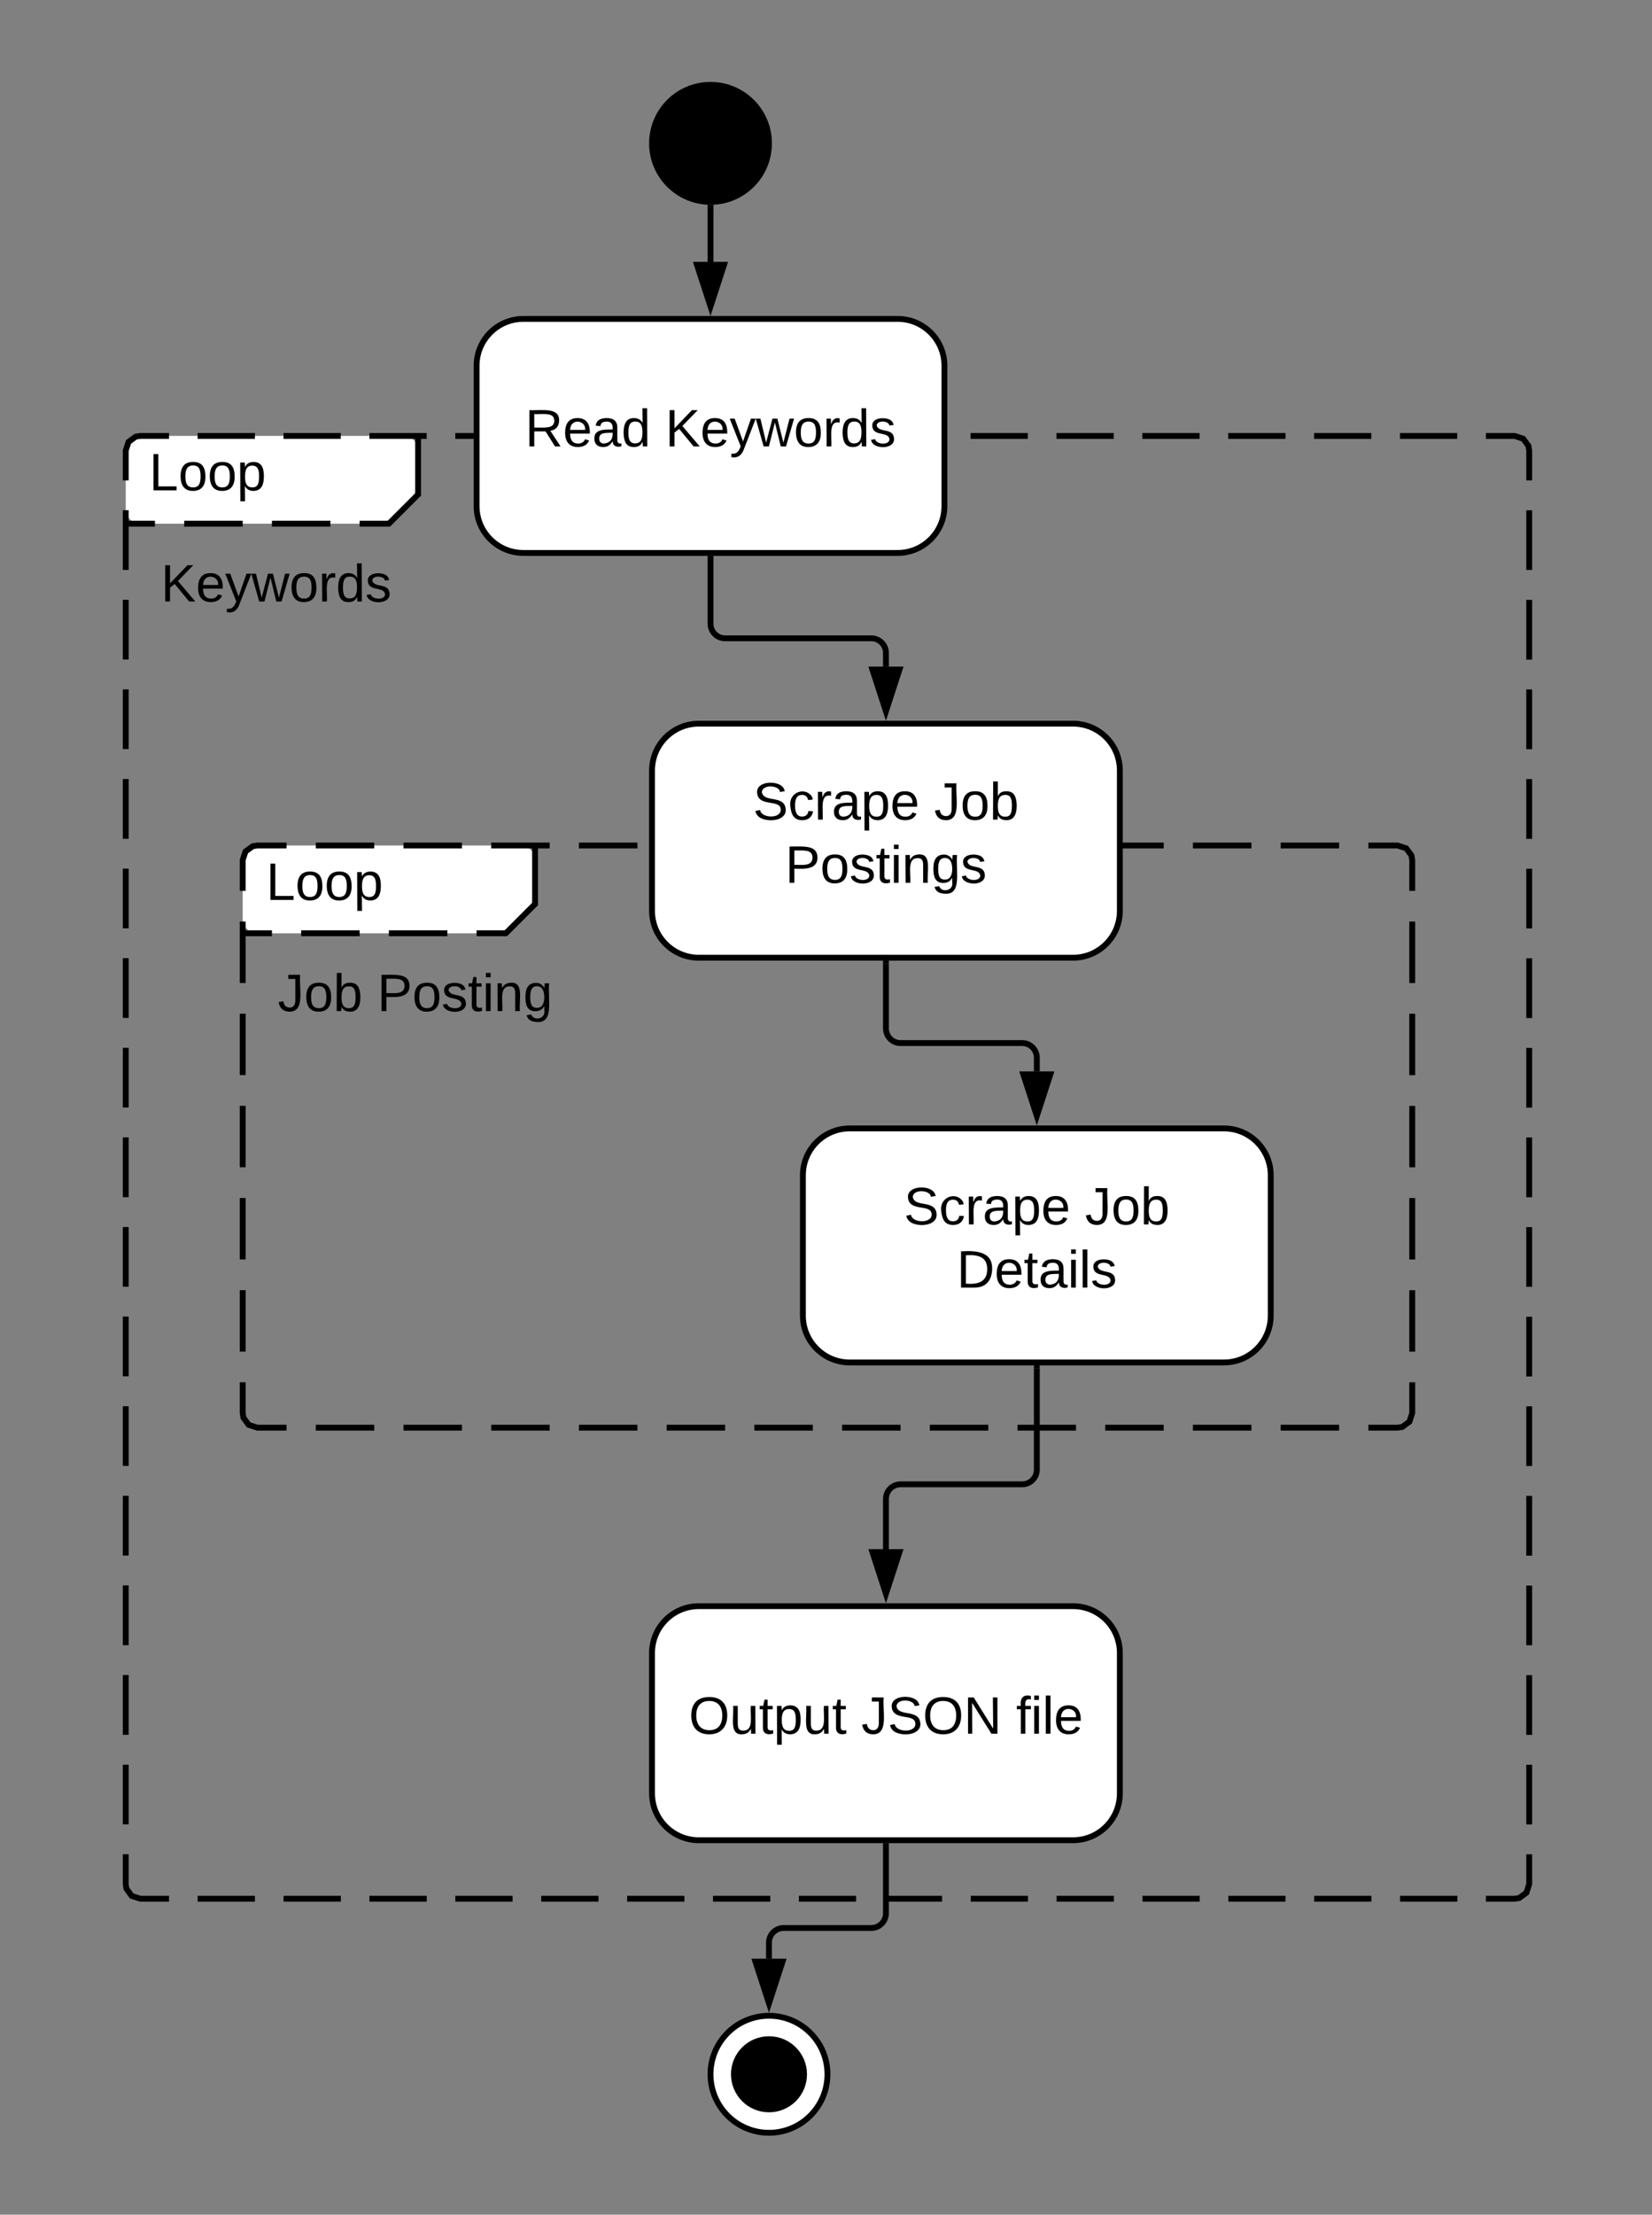 <svg xmlns="http://www.w3.org/2000/svg" xmlns:xlink="http://www.w3.org/1999/xlink" xmlns:lucid="lucid" width="565" height="757"><rect width="100%" height="100%" fill="#808080" stroke="none"/><g transform="translate(-337 -211)" lucid:page-tab-id="0_0"><path d="M380 365c0-2.76 2.24-5 5-5h90c2.76 0 5 2.24 5 5v10c0 2.76-1.58 6.58-3.54 8.54l-2.92 2.92c-1.96 1.96-5.78 3.54-8.54 3.54h-80c-2.76 0-5-2.24-5-5z" fill="#fff"/><path d="M480 360v20l-10 10h-90" fill="none"/><path d="M480 360v20l-10 10h-10m-10 0h-20m-10 0h-20m-10 0h-10" stroke="#000" stroke-width="2" fill="none"/><path d="M380 365c0-2.76 2.24-5 5-5h470c2.76 0 5 2.24 5 5v490c0 2.76-2.24 5-5 5H385c-2.76 0-5-2.24-5-5z" fill="none"/><path d="M404.58 360h19.6m9.78 0h19.58m9.8 0h19.58m9.8 0h19.57m9.78 0h19.6m9.78 0h19.58m9.8 0h19.58m9.8 0h19.57m9.78 0h19.6m9.78 0h19.58m9.8 0h19.58m9.8 0h19.57m9.78 0h19.6m9.78 0h19.58m9.8 0h19.58m9.8 0H855l2.95.96 1.8 2.46.25 1.58v10.2m0 10.22v20.4m0 10.22v20.42m0 10.2v20.42m0 10.2v20.43m0 10.22v20.4m0 10.22v20.42m0 10.2v20.42m0 10.2v20.43m0 10.22v20.4m0 10.22v20.42m0 10.2v20.42m0 10.2v20.43m0 10.22v20.4m0 10.22v20.42m0 10.2v20.42m0 10.2V855l-.96 2.95-2.46 1.8-1.58.25h-9.8m-9.78 0h-19.6m-9.78 0h-19.58m-9.8 0H757.1m-9.8 0h-19.57m-9.78 0h-19.6m-9.78 0h-19.58m-9.8 0H639.6m-9.8 0h-19.57m-9.78 0h-19.6m-9.78 0h-19.58m-9.8 0H522.1m-9.8 0h-19.57m-9.78 0h-19.6m-9.78 0h-19.58m-9.8 0H404.6m-9.8 0H385l-2.95-.96-1.8-2.46L380 855v-10.2m0-10.22v-20.4m0-10.22v-20.42m0-10.2V752.9m0-10.2v-20.43m0-10.22v-20.4m0-10.22v-20.42m0-10.2V630.4m0-10.2v-20.43m0-10.22v-20.4m0-10.22v-20.42m0-10.2V507.9m0-10.2v-20.43m0-10.22v-20.4m0-10.22v-20.42m0-10.2V385.4m0-10.2V365l.96-2.95 2.46-1.8L385 360h9.8" stroke="#000" stroke-width="2" fill="none"/><use xlink:href="#a" transform="matrix(1,0,0,1,388,360) translate(0 18.6)"/><use xlink:href="#b" transform="matrix(1,0,0,1,392,398) translate(0 18.6)"/><path d="M600 260c0 11.05-8.95 20-20 20s-20-8.95-20-20 8.95-20 20-20 20 8.95 20 20z" stroke="#000" stroke-width="2"/><path d="M516 320c-8.84 0-16 7.16-16 16v48c0 8.84 7.16 16 16 16h128c8.84 0 16-7.16 16-16v-48c0-8.84-7.16-16-16-16z" stroke="#000" stroke-width="2" fill="#fff"/><use xlink:href="#c" transform="matrix(1,0,0,1,508,328) translate(8.575 35.6)"/><use xlink:href="#d" transform="matrix(1,0,0,1,508,328) translate(56.525 35.6)"/><path d="M580 282v18.5" stroke="#000" stroke-width="2" fill="none"/><path d="M579.96 281l1.04-.03v1.06h-2v-1.15z"/><path d="M580 315.76l-4.64-14.26h9.28z" stroke="#000" stroke-width="2"/><path d="M580 402v22.18c0 2.76 2.24 5 5 5h50c2.76 0 5 2.24 5 5v4.67" stroke="#000" stroke-width="2" fill="none"/><path d="M581 402.03h-2V401h2z"/><path d="M640 454.12l-4.64-14.27h9.28z" stroke="#000" stroke-width="2"/><path d="M420 505c0-2.76 2.24-5 5-5h90c2.76 0 5 2.24 5 5v10c0 2.76-1.58 6.58-3.54 8.54l-2.92 2.92c-1.96 1.96-5.78 3.54-8.54 3.54h-80c-2.76 0-5-2.24-5-5z" fill="#fff"/><path d="M520 500v20l-10 10h-90" fill="none"/><path d="M520 500v20l-10 10h-10m-10 0h-20m-10 0h-20m-10 0h-10" stroke="#000" stroke-width="2" fill="none"/><path d="M420 505c0-2.76 2.24-5 5-5h390c2.76 0 5 2.24 5 5v188.98c0 2.76-2.24 5-5 5H425c-2.76 0-5-2.24-5-5z" fill="none"/><path d="M445 500h20m10 0h20m10 0h20m10 0h20m10 0h20m10 0h20m10 0h20m10 0h20m10 0h20m10 0h20m10 0h20m10 0h20m10 0h10l2.95.96 1.8 2.46.25 1.58v10.5m0 10.5v21m0 10.5v21m0 10.5v21m0 10.5v21m0 10.5v21m0 10.48v10.5l-.96 2.96-2.46 1.8-1.58.24h-10m-10 0h-20m-10 0h-20m-10 0h-20m-10 0h-20m-10 0h-20m-10 0h-20m-10 0h-20m-10 0h-20m-10 0h-20m-10 0h-20m-10 0h-20m-10 0h-20m-10 0h-10l-2.95-.96-1.8-2.46-.25-1.58v-10.5m0-10.5v-21m0-10.5v-21m0-10.5v-21m0-10.5V557.5m0-10.5v-21m0-10.5V505l.96-2.95 2.46-1.8L425 500h10" stroke="#000" stroke-width="2" fill="none"/><use xlink:href="#a" transform="matrix(1,0,0,1,428,500) translate(0 18.6)"/><use xlink:href="#e" transform="matrix(1,0,0,1,432,538) translate(0 18.6)"/><use xlink:href="#f" transform="matrix(1,0,0,1,432,538) translate(34 18.6)"/><path d="M576 458.35c-8.84 0-16 7.17-16 16v48c0 8.84 7.16 16 16 16h128c8.84 0 16-7.16 16-16v-48c0-8.83-7.16-16-16-16z" stroke="#000" stroke-width="2" fill="#fff"/><use xlink:href="#g" transform="matrix(1,0,0,1,568,466.354) translate(26.525 24.8)"/><use xlink:href="#h" transform="matrix(1,0,0,1,568,466.354) translate(88.475 24.8)"/><use xlink:href="#i" transform="matrix(1,0,0,1,568,466.354) translate(37.525 46.4)"/><path d="M627.6 596.7c-8.83 0-16 7.17-16 16v48c0 8.84 7.17 16 16 16h128c8.85 0 16-7.16 16-16v-48c0-8.83-7.15-16-16-16z" stroke="#000" stroke-width="2" fill="#fff"/><use xlink:href="#g" transform="matrix(1,0,0,1,619.609,604.707) translate(26.525 24.8)"/><use xlink:href="#h" transform="matrix(1,0,0,1,619.609,604.707) translate(88.475 24.8)"/><use xlink:href="#j" transform="matrix(1,0,0,1,619.609,604.707) translate(44.575 46.4)"/><path d="M640 540.35v22.18c0 2.76 2.24 5 5 5h41.6c2.77 0 5 2.24 5 5v4.68" stroke="#000" stroke-width="2" fill="none"/><path d="M641 540.38h-2v-1.03h2z"/><path d="M691.6 592.47l-4.63-14.26h9.27z" stroke="#000" stroke-width="2"/><path d="M576 760c-8.84 0-16 7.16-16 16v48c0 8.84 7.16 16 16 16h128c8.84 0 16-7.16 16-16v-48c0-8.84-7.16-16-16-16z" stroke="#000" stroke-width="2" fill="#fff"/><use xlink:href="#k" transform="matrix(1,0,0,1,568,768) translate(4.575 35.6)"/><use xlink:href="#l" transform="matrix(1,0,0,1,568,768) translate(63.575 35.6)"/><use xlink:href="#m" transform="matrix(1,0,0,1,568,768) translate(116.525 35.6)"/><path d="M691.6 678.7v34.65c0 2.76-2.23 5-5 5H645c-2.76 0-5 2.24-5 5v17.15" stroke="#000" stroke-width="2" fill="none"/><path d="M692.6 678.73h-2v-1.02h2z"/><path d="M640 755.76l-4.64-14.26h9.28z" stroke="#000" stroke-width="2"/><path d="M620 920c0 11.05-8.95 20-20 20s-20-8.95-20-20 8.95-20 20-20 20 8.95 20 20z" stroke="#000" stroke-width="2" fill="#fff"/><path d="M612 920c0 6.63-5.37 12-12 12s-12-5.37-12-12 5.37-12 12-12 12 5.37 12 12z" stroke="#000" stroke-width="2"/><path d="M640 842v23c0 2.76-2.24 5-5 5h-30c-2.76 0-5 2.24-5 5v5.5" stroke="#000" stroke-width="2" fill="none"/><path d="M641 842.03h-2V841h2z"/><path d="M600 895.76l-4.64-14.26h9.28z" stroke="#000" stroke-width="2"/><defs><path d="M30 0v-248h33v221h125V0H30" id="n"/><path d="M100-194c62-1 85 37 85 99 1 63-27 99-86 99S16-35 15-95c0-66 28-99 85-99zM99-20c44 1 53-31 53-75 0-43-8-75-51-75s-53 32-53 75 10 74 51 75" id="o"/><path d="M115-194c55 1 70 41 70 98S169 2 115 4C84 4 66-9 55-30l1 105H24l-1-265h31l2 30c10-21 28-34 59-34zm-8 174c40 0 45-34 45-75s-6-73-45-74c-42 0-51 32-51 76 0 43 10 73 51 73" id="p"/><g id="a"><use transform="matrix(0.05,0,0,0.05,0,0)" xlink:href="#n"/><use transform="matrix(0.05,0,0,0.05,10,0)" xlink:href="#o"/><use transform="matrix(0.05,0,0,0.05,20,0)" xlink:href="#o"/><use transform="matrix(0.05,0,0,0.05,30,0)" xlink:href="#p"/></g><path d="M194 0L95-120 63-95V0H30v-248h33v124l119-124h40L117-140 236 0h-42" id="q"/><path d="M100-194c63 0 86 42 84 106H49c0 40 14 67 53 68 26 1 43-12 49-29l28 8c-11 28-37 45-77 45C44 4 14-33 15-96c1-61 26-98 85-98zm52 81c6-60-76-77-97-28-3 7-6 17-6 28h103" id="r"/><path d="M179-190L93 31C79 59 56 82 12 73V49c39 6 53-20 64-50L1-190h34L92-34l54-156h33" id="s"/><path d="M206 0h-36l-40-164L89 0H53L-1-190h32L70-26l43-164h34l41 164 42-164h31" id="t"/><path d="M114-163C36-179 61-72 57 0H25l-1-190h30c1 12-1 29 2 39 6-27 23-49 58-41v29" id="u"/><path d="M85-194c31 0 48 13 60 33l-1-100h32l1 261h-30c-2-10 0-23-3-31C134-8 116 4 85 4 32 4 16-35 15-94c0-66 23-100 70-100zm9 24c-40 0-46 34-46 75 0 40 6 74 45 74 42 0 51-32 51-76 0-42-9-74-50-73" id="v"/><path d="M135-143c-3-34-86-38-87 0 15 53 115 12 119 90S17 21 10-45l28-5c4 36 97 45 98 0-10-56-113-15-118-90-4-57 82-63 122-42 12 7 21 19 24 35" id="w"/><g id="b"><use transform="matrix(0.05,0,0,0.05,0,0)" xlink:href="#q"/><use transform="matrix(0.05,0,0,0.05,12,0)" xlink:href="#r"/><use transform="matrix(0.05,0,0,0.05,22,0)" xlink:href="#s"/><use transform="matrix(0.05,0,0,0.05,31,0)" xlink:href="#t"/><use transform="matrix(0.05,0,0,0.05,43.95,0)" xlink:href="#o"/><use transform="matrix(0.05,0,0,0.05,53.95,0)" xlink:href="#u"/><use transform="matrix(0.05,0,0,0.05,59.9,0)" xlink:href="#v"/><use transform="matrix(0.05,0,0,0.05,69.9,0)" xlink:href="#w"/></g><path d="M233-177c-1 41-23 64-60 70L243 0h-38l-65-103H63V0H30v-248c88 3 205-21 203 71zM63-129c60-2 137 13 137-47 0-61-80-42-137-45v92" id="x"/><path d="M141-36C126-15 110 5 73 4 37 3 15-17 15-53c-1-64 63-63 125-63 3-35-9-54-41-54-24 1-41 7-42 31l-33-3c5-37 33-52 76-52 45 0 72 20 72 64v82c-1 20 7 32 28 27v20c-31 9-61-2-59-35zM48-53c0 20 12 33 32 33 41-3 63-29 60-74-43 2-92-5-92 41" id="y"/><g id="c"><use transform="matrix(0.05,0,0,0.05,0,0)" xlink:href="#x"/><use transform="matrix(0.05,0,0,0.05,12.95,0)" xlink:href="#r"/><use transform="matrix(0.05,0,0,0.05,22.95,0)" xlink:href="#y"/><use transform="matrix(0.05,0,0,0.05,32.95,0)" xlink:href="#v"/></g><g id="d"><use transform="matrix(0.05,0,0,0.05,0,0)" xlink:href="#q"/><use transform="matrix(0.05,0,0,0.05,12,0)" xlink:href="#r"/><use transform="matrix(0.05,0,0,0.05,22,0)" xlink:href="#s"/><use transform="matrix(0.05,0,0,0.05,31,0)" xlink:href="#t"/><use transform="matrix(0.05,0,0,0.05,43.95,0)" xlink:href="#o"/><use transform="matrix(0.05,0,0,0.05,53.95,0)" xlink:href="#u"/><use transform="matrix(0.05,0,0,0.05,59.9,0)" xlink:href="#v"/><use transform="matrix(0.05,0,0,0.05,69.9,0)" xlink:href="#w"/></g><path d="M153-248C145-148 188 4 80 4 36 3 13-21 6-62l32-5c4 25 16 42 43 43 27 0 39-20 39-49v-147H72v-28h81" id="z"/><path d="M115-194c53 0 69 39 70 98 0 66-23 100-70 100C84 3 66-7 56-30L54 0H23l1-261h32v101c10-23 28-34 59-34zm-8 174c40 0 45-34 45-75 0-40-5-75-45-74-42 0-51 32-51 76 0 43 10 73 51 73" id="A"/><g id="e"><use transform="matrix(0.05,0,0,0.05,0,0)" xlink:href="#z"/><use transform="matrix(0.05,0,0,0.05,9,0)" xlink:href="#o"/><use transform="matrix(0.05,0,0,0.05,19,0)" xlink:href="#A"/></g><path d="M30-248c87 1 191-15 191 75 0 78-77 80-158 76V0H30v-248zm33 125c57 0 124 11 124-50 0-59-68-47-124-48v98" id="B"/><path d="M59-47c-2 24 18 29 38 22v24C64 9 27 4 27-40v-127H5v-23h24l9-43h21v43h35v23H59v120" id="C"/><path d="M24-231v-30h32v30H24zM24 0v-190h32V0H24" id="D"/><path d="M117-194c89-4 53 116 60 194h-32v-121c0-31-8-49-39-48C34-167 62-67 57 0H25l-1-190h30c1 10-1 24 2 32 11-22 29-35 61-36" id="E"/><path d="M177-190C167-65 218 103 67 71c-23-6-38-20-44-43l32-5c15 47 100 32 89-28v-30C133-14 115 1 83 1 29 1 15-40 15-95c0-56 16-97 71-98 29-1 48 16 59 35 1-10 0-23 2-32h30zM94-22c36 0 50-32 50-73 0-42-14-75-50-75-39 0-46 34-46 75s6 73 46 73" id="F"/><g id="f"><use transform="matrix(0.05,0,0,0.05,0,0)" xlink:href="#B"/><use transform="matrix(0.05,0,0,0.05,12,0)" xlink:href="#o"/><use transform="matrix(0.05,0,0,0.05,22,0)" xlink:href="#w"/><use transform="matrix(0.05,0,0,0.05,31,0)" xlink:href="#C"/><use transform="matrix(0.05,0,0,0.05,36,0)" xlink:href="#D"/><use transform="matrix(0.05,0,0,0.05,39.95,0)" xlink:href="#E"/><use transform="matrix(0.05,0,0,0.05,49.95,0)" xlink:href="#F"/></g><path d="M185-189c-5-48-123-54-124 2 14 75 158 14 163 119 3 78-121 87-175 55-17-10-28-26-33-46l33-7c5 56 141 63 141-1 0-78-155-14-162-118-5-82 145-84 179-34 5 7 8 16 11 25" id="G"/><path d="M96-169c-40 0-48 33-48 73s9 75 48 75c24 0 41-14 43-38l32 2c-6 37-31 61-74 61-59 0-76-41-82-99-10-93 101-131 147-64 4 7 5 14 7 22l-32 3c-4-21-16-35-41-35" id="H"/><g id="g"><use transform="matrix(0.05,0,0,0.05,0,0)" xlink:href="#G"/><use transform="matrix(0.05,0,0,0.05,12,0)" xlink:href="#H"/><use transform="matrix(0.05,0,0,0.05,21,0)" xlink:href="#u"/><use transform="matrix(0.05,0,0,0.05,26.95,0)" xlink:href="#y"/><use transform="matrix(0.05,0,0,0.05,36.95,0)" xlink:href="#p"/><use transform="matrix(0.05,0,0,0.05,46.95,0)" xlink:href="#r"/></g><g id="h"><use transform="matrix(0.05,0,0,0.05,0,0)" xlink:href="#z"/><use transform="matrix(0.05,0,0,0.05,9,0)" xlink:href="#o"/><use transform="matrix(0.05,0,0,0.05,19,0)" xlink:href="#A"/></g><g id="i"><use transform="matrix(0.05,0,0,0.05,0,0)" xlink:href="#B"/><use transform="matrix(0.05,0,0,0.05,12,0)" xlink:href="#o"/><use transform="matrix(0.05,0,0,0.05,22,0)" xlink:href="#w"/><use transform="matrix(0.05,0,0,0.05,31,0)" xlink:href="#C"/><use transform="matrix(0.05,0,0,0.05,36,0)" xlink:href="#D"/><use transform="matrix(0.05,0,0,0.05,39.95,0)" xlink:href="#E"/><use transform="matrix(0.05,0,0,0.05,49.95,0)" xlink:href="#F"/><use transform="matrix(0.05,0,0,0.05,59.95,0)" xlink:href="#w"/></g><path d="M30-248c118-7 216 8 213 122C240-48 200 0 122 0H30v-248zM63-27c89 8 146-16 146-99s-60-101-146-95v194" id="I"/><path d="M24 0v-261h32V0H24" id="J"/><g id="j"><use transform="matrix(0.05,0,0,0.05,0,0)" xlink:href="#I"/><use transform="matrix(0.05,0,0,0.05,12.95,0)" xlink:href="#r"/><use transform="matrix(0.05,0,0,0.05,22.95,0)" xlink:href="#C"/><use transform="matrix(0.05,0,0,0.05,27.95,0)" xlink:href="#y"/><use transform="matrix(0.05,0,0,0.05,37.95,0)" xlink:href="#D"/><use transform="matrix(0.05,0,0,0.05,41.9,0)" xlink:href="#J"/><use transform="matrix(0.05,0,0,0.05,45.85,0)" xlink:href="#w"/></g><path d="M140-251c81 0 123 46 123 126C263-46 219 4 140 4 59 4 17-45 17-125s42-126 123-126zm0 227c63 0 89-41 89-101s-29-99-89-99c-61 0-89 39-89 99S79-25 140-24" id="K"/><path d="M84 4C-5 8 30-112 23-190h32v120c0 31 7 50 39 49 72-2 45-101 50-169h31l1 190h-30c-1-10 1-25-2-33-11 22-28 36-60 37" id="L"/><g id="k"><use transform="matrix(0.05,0,0,0.05,0,0)" xlink:href="#K"/><use transform="matrix(0.05,0,0,0.05,14,0)" xlink:href="#L"/><use transform="matrix(0.05,0,0,0.05,24,0)" xlink:href="#C"/><use transform="matrix(0.05,0,0,0.05,29,0)" xlink:href="#p"/><use transform="matrix(0.05,0,0,0.05,39,0)" xlink:href="#L"/><use transform="matrix(0.05,0,0,0.05,49,0)" xlink:href="#C"/></g><path d="M190 0L58-211 59 0H30v-248h39L202-35l-2-213h31V0h-41" id="M"/><g id="l"><use transform="matrix(0.05,0,0,0.05,0,0)" xlink:href="#z"/><use transform="matrix(0.05,0,0,0.05,9,0)" xlink:href="#G"/><use transform="matrix(0.05,0,0,0.05,21,0)" xlink:href="#K"/><use transform="matrix(0.05,0,0,0.05,35,0)" xlink:href="#M"/></g><path d="M101-234c-31-9-42 10-38 44h38v23H63V0H32v-167H5v-23h27c-7-52 17-82 69-68v24" id="N"/><g id="m"><use transform="matrix(0.05,0,0,0.05,0,0)" xlink:href="#N"/><use transform="matrix(0.05,0,0,0.05,5,0)" xlink:href="#D"/><use transform="matrix(0.05,0,0,0.05,8.95,0)" xlink:href="#J"/><use transform="matrix(0.05,0,0,0.05,12.9,0)" xlink:href="#r"/></g></defs></g></svg>